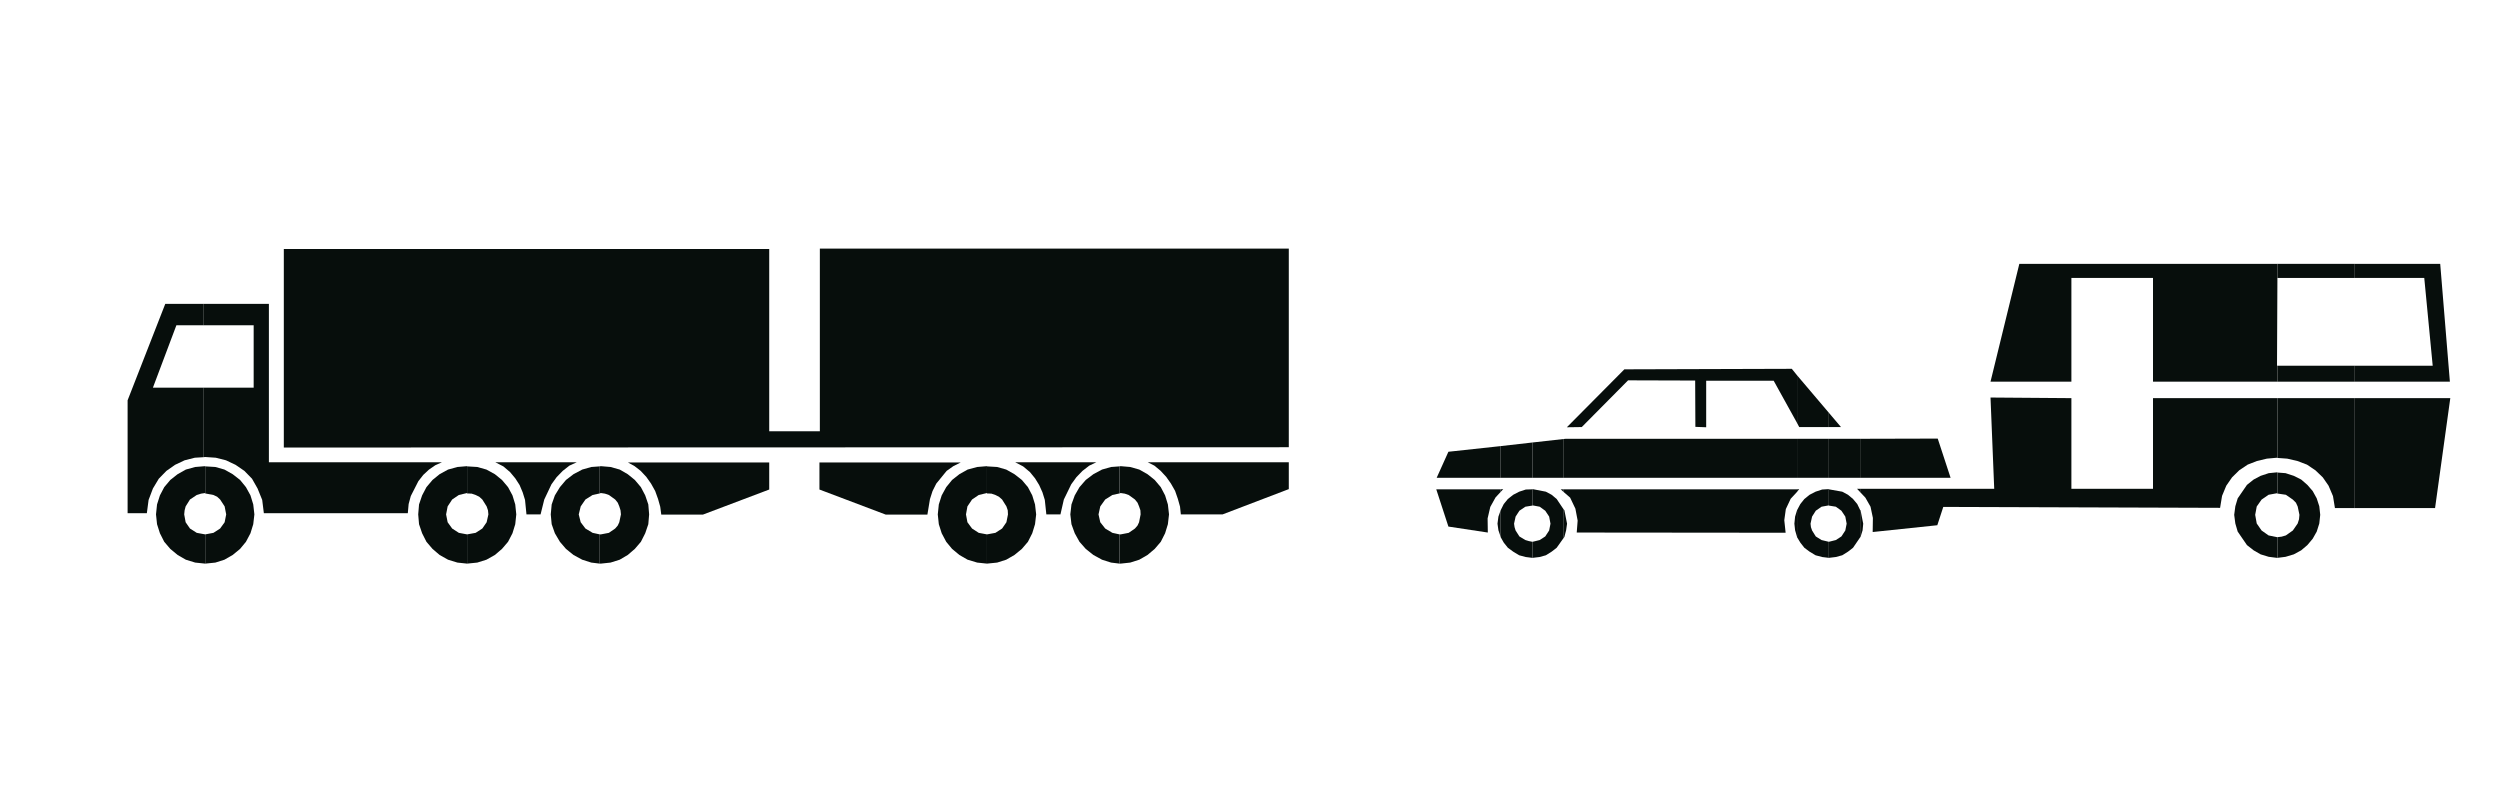 <?xml version="1.0" encoding="utf-8"?>
<!-- Generator: Adobe Illustrator 19.2.0, SVG Export Plug-In . SVG Version: 6.00 Build 0)  -->
<svg version="1.1" xmlns="http://www.w3.org/2000/svg" xmlns:xlink="http://www.w3.org/1999/xlink" x="0px" y="0px"
	 viewBox="0 0 2429.4 783" style="enable-background:new 0 0 2429.4 783;" xml:space="preserve">
<style type="text/css">
	.st0{display:none;}
	.st1{display:inline;}
	.st2{fill:#1A171B;stroke:#1A171B;stroke-width:2.503;stroke-miterlimit:2.613;}
	.st3{fill:#1A171B;}
	.st4{display:inline;fill:#070E0C;}
	.st5{display:inline;fill:none;stroke:#070E0C;stroke-width:1.399;stroke-linejoin:bevel;stroke-miterlimit:2.613;}
	.st6{display:inline;fill-rule:evenodd;clip-rule:evenodd;fill:#070E0C;}
	.st7{fill:none;stroke:#070E0C;stroke-width:1.637313e-003;stroke-linejoin:bevel;stroke-miterlimit:2.613;}
	
		.st8{display:inline;fill-rule:evenodd;clip-rule:evenodd;fill:#070E0C;stroke:#070E0C;stroke-width:1.613572e-003;stroke-linejoin:bevel;stroke-miterlimit:2.613;}
	.st9{display:inline;fill:none;stroke:#070E0C;stroke-width:1.613572e-003;stroke-linejoin:bevel;stroke-miterlimit:2.613;}
	
		.st10{display:inline;fill-rule:evenodd;clip-rule:evenodd;fill:#070E0C;stroke:#070E0C;stroke-width:1.900191e-003;stroke-linejoin:bevel;stroke-miterlimit:2.613;}
	.st11{display:inline;fill:none;stroke:#070E0C;stroke-width:1.746789e-003;stroke-linejoin:bevel;stroke-miterlimit:2.613;}
	.st12{fill-rule:evenodd;clip-rule:evenodd;fill:#070E0C;}
	.st13{fill:none;stroke:#070E0C;stroke-width:9.828561e-004;stroke-linejoin:bevel;stroke-miterlimit:2.613;}
	
		.st14{fill-rule:evenodd;clip-rule:evenodd;fill:#070E0C;stroke:#070E0C;stroke-width:9.828561e-004;stroke-linejoin:bevel;stroke-miterlimit:2.613;}
	.st15{fill:none;stroke:#070E0C;stroke-width:9.986224e-004;stroke-linejoin:bevel;stroke-miterlimit:2.613;}
</style>
<g id="Livello_1" class="st0">
	<g class="st1">
		<path class="st2" d="M1385.5,411.6c-57.1,0-103.6,46.5-103.6,103.6s46.6,103.6,103.6,103.6c57.1,0,103.6-46.6,103.6-103.6
			C1489.1,458.1,1442.6,411.6,1385.5,411.6z M1385.5,585.2c-38.5,0-70-31.4-70-70c0-38.5,31.4-70,70-70c38.5,0,70,31.4,70,70
			S1424,585.2,1385.5,585.2z"/>
		<path class="st3" d="M1761.9,411.6c-57.1,0-103.6,46.5-103.6,103.6s46.5,103.6,103.6,103.6s103.6-46.6,103.6-103.6
			C1865.6,458.1,1819,411.6,1761.9,411.6z M1761.9,585.2c-38.5,0-70-31.4-70-70c0-38.5,31.4-70,70-70s70,31.4,70,70
			S1800.5,585.2,1761.9,585.2z"/>
		<path class="st2" d="M1583.9,578.4l-61.5-115.9c-8.2-15.6-8.5-27.2,9.2-39.1l75.4-34l-60.5-45.4l-33,25.8
			c-3.4,4.1-11.9,7.1-21.7,7.8l-87,0.3c-26.5,0.7-25.1-40.1,0-40.4l76.8-0.3l97.5-78.1c8.2,0,19,2.4,24.1,7.8l70.3,107.7
			c10.9,12.6,11.5,31.9-3.1,38.4L1570,455.4l54,101.2C1636.6,583.5,1597.2,604.6,1583.9,578.4L1583.9,578.4L1583.9,578.4z"/>
		<path class="st2" d="M1495.2,305.6l-3.1-21.4l42.5-35l-5.8-32.3l-37.4,6.5c-10.5,3.7-8.8-4.8-8.5-12.6c2.7-31.3,32.6-51,58.8-45.9
			c26.2,5.1,38.1,29.9,40.4,43.2c2.4,13.2,3.1,27.5-5.4,31.9L1495.2,305.6L1495.2,305.6z"/>
	</g>
	<g>
		<polygon class="st4" points="2026.9,436.4 1867.6,436.4 1867.6,442.2 1876.9,451.9 1885.9,467.9 1890.2,487.7 1889.8,512.6 
			2003.7,500.5 		"/>
		<polygon class="st4" points="1867.6,473.7 1867.6,521.9 1868.4,521.1 1871.9,509.5 1873.1,497.8 1868.4,474.1 		"/>
		<polygon class="st4" points="1867.6,348.1 1867.6,416.9 2027,416.9 2004.5,347.7 		"/>
		<polygon class="st4" points="1867.6,416.9 1867.6,348.1 1812.4,348.1 1812.4,416.9 		"/>
		<polygon class="st4" points="1867.6,442.2 1867.6,436.4 1862.2,436.4 		"/>
		<polygon class="st4" points="1867.6,521.9 1867.6,473.7 1862.6,463.2 1855.2,454.3 1846.2,446.9 1836.1,441.4 1812.4,437.2 
			1812.4,465.9 1824.8,467.9 1834.6,474.9 1841.6,485.4 1843.9,497.8 1841.6,509.9 1834.6,520.3 1824.8,526.6 1812.4,529.7 
			1812.4,558.1 1824.5,556.5 1836.1,553.4 1846.2,547.2 1855.2,540.2 		"/>
		<polygon class="st4" points="1812.4,302.3 1812.4,327.5 1833.8,327.5 		"/>
		<polygon class="st4" points="1812.4,327.5 1812.4,302.3 1756.4,236.2 1756.4,320.1 1760.3,327.5 		"/>
		<polygon class="st4" points="1812.4,416.9 1812.4,348.1 1756.4,348.1 1756.4,416.9 		"/>
		<polygon class="st4" points="1812.4,465.9 1812.4,437.2 1812.4,436.8 1800.7,437.5 1789.1,441.4 1778.6,446.9 1769.3,454.3 
			1762.3,463.2 1756.4,474.1 1756.4,521.5 1762.3,531.2 1769.3,540.2 1778.6,547.2 1789.1,553.4 1800.7,556.5 1812.4,558.1 
			1812.4,529.7 1799.6,526.6 1789.5,520.3 1782.9,509.9 1780.9,504 1780.1,497.8 1782.9,485.4 1789.5,474.9 1799.6,467.9 
			1812.4,465.5 		"/>
		<polygon class="st4" points="1756.4,437.2 1756.4,441.8 1760.3,436.8 		"/>
		<polygon class="st4" points="1756.4,320.1 1756.4,236.2 1747.1,224.9 1452,225.7 1350.6,327.9 1377,327.5 1458.6,245.1 
			1576.8,245.5 1577.2,327.1 1596.3,327.9 1596.3,245.9 1715.2,245.9 		"/>
		<polygon class="st4" points="1756.4,416.9 1756.4,348.1 1348.6,348.1 1345.1,348.5 1345.1,416.9 		"/>
		<polygon class="st4" points="1756.4,441.8 1756.4,437.2 1345.1,437.2 1345.1,442.2 1356.4,451.9 1365.7,471.4 1369.6,492.4 
			1368.1,513.4 1736.2,513.7 1733.9,491.6 1736.6,472.1 1745.2,453.9 		"/>
		<polygon class="st4" points="1756.4,521.5 1756.4,474.1 1752.9,485.4 1751.8,497.8 1752.9,509.5 1756.4,521.1 		"/>
		<polygon class="st4" points="1345.1,472.9 1345.1,522.7 1346.3,521.1 1349.4,509.5 1351,497.8 1346.3,474.1 		"/>
		<polygon class="st4" points="1345.1,416.9 1345.1,348.5 1289.9,354.7 1289.9,416.9 		"/>
		<polygon class="st4" points="1345.1,442.2 1345.1,437.2 1339.7,437.2 		"/>
		<polygon class="st4" points="1345.1,522.7 1345.1,472.9 1332.7,454.3 1323.7,446.9 1313.6,441.4 1290.3,436.8 1289.9,437.2 
			1289.9,465.9 1290.3,465.5 1302.7,467.9 1312.5,474.9 1319.5,485.4 1321.8,497.8 1319.5,509.9 1312.5,520.3 1302.7,526.6 
			1290.3,529.7 1289.9,529.7 1289.9,558.1 1290.3,558.1 1302.4,556.5 1313.6,553.4 1323.7,547.2 1332.7,540.2 		"/>
		<polygon class="st4" points="1289.9,416.9 1289.9,354.7 1233.9,361 1233.9,416.9 		"/>
		<polygon class="st4" points="1289.9,465.9 1289.9,437.2 1278.3,437.5 1266.6,441.4 1256.1,446.9 1246.8,454.3 1239.4,463.2 
			1233.9,474.1 1233.9,521.5 1239.4,531.2 1246.8,540.2 1256.1,547.2 1266.6,553.4 1278.3,556.5 1289.9,558.1 1289.9,529.7 
			1283.7,528.5 1277.5,526.6 1267,520.3 1260.4,509.9 1258.4,504 1257.6,497.8 1260.4,485.4 1267,474.9 1277.5,467.9 		"/>
		<polygon class="st4" points="1233.9,437.2 1233.9,441.8 1238.6,436.8 		"/>
		<polygon class="st4" points="1233.9,416.9 1233.9,361 1141.8,371.1 1121.2,416.9 		"/>
		<polygon class="st4" points="1233.9,441.8 1233.9,437.2 1120.4,437.2 1141.8,502.9 1211.4,513.4 1211,488.5 1215.7,468.3 
			1225,451.5 		"/>
		<polygon class="st4" points="1233.9,521.5 1233.9,474.1 1230.1,485.4 1228.5,497.8 1230.1,509.5 1233.9,521.1 		"/>
		<path class="st5" d="M1290.3,436.8l-12,0.8l-11.7,3.9l-10.5,5.4l-9.3,7.4l-7.4,8.9l-5.4,10.9l-3.9,11.3l-1.6,12.4l1.6,11.7
			l3.9,11.7l5.4,10.1l7.4,8.9l9.3,7l10.5,6.2l11.7,3.1l12,1.6l12.1-1.6l11.3-3.1l10.1-6.2l8.9-7l13.6-19.1l3.1-11.7l1.6-11.7
			l-4.7-23.7l-13.6-19.8l-8.9-7.4l-10.1-5.4L1290.3,436.8L1290.3,436.8z M1812.4,436.8l-11.7,0.8l-11.7,3.9l-10.5,5.4l-9.3,7.4
			l-7,8.9l-5.8,10.9l-3.5,11.3l-1.2,12.4l1.2,11.7l3.5,11.7l5.8,10.1l7,8.9l9.3,7l10.5,6.2l11.7,3.1l11.7,1.6l12.1-1.6l11.7-3.1
			l10.1-6.2l8.9-7l13.2-19.1l3.5-11.7l1.2-11.7l-4.7-23.7l-5.8-10.9l-7.4-8.9l-8.9-7.4l-10.1-5.4L1812.4,436.8L1812.4,436.8z
			 M1211.4,513.4l-0.4-24.9l4.7-20.2l9.3-16.7l13.6-14.8l-118.2,0.4l21.4,65.7L1211.4,513.4L1211.4,513.4z M1736.2,513.7l-2.3-22.2
			l2.7-19.4l8.5-18.3l15.2-17.1l-420.6,0.4l16.7,14.8l9.3,19.4l3.9,21l-1.6,21L1736.2,513.7L1736.2,513.7z M2027,416.9l-22.5-69.2
			l-655.8,0.4L1141.9,371l-20.6,45.9H2027L2027,416.9z M1377,327.5l81.6-82.4l118.2,0.4l0.4,81.6l19,0.8v-82h119l45.1,81.6h73.5
			l-86.7-102.6l-295.1,0.8l-101.4,102.2L1377,327.5L1377,327.5z M1812.4,465.5l-12.8,2.3l-10.1,7l-6.6,10.5l-2.7,12.4l0.8,6.2
			l1.9,5.8l6.6,10.5l10.1,6.2l12.8,3.1l12.4-3.1l9.7-6.2l7-10.5l2.3-12.1l-2.3-12.4l-7-10.5l-9.7-7L1812.4,465.5L1812.4,465.5z
			 M1290.3,465.5l-12.8,2.3l-10.5,7l-6.6,10.5l-2.7,12.4l0.8,6.2l1.9,5.8l6.6,10.5l10.5,6.2l6.2,1.9l6.6,1.2l12.4-3.1l9.7-6.2
			l7-10.5l2.3-12.1l-2.3-12.4l-7-10.5l-9.7-7L1290.3,465.5L1290.3,465.5z"/>
	</g>
</g>
<g id="Livello_2">
	<g class="st0">
		<polygon class="st6" points="1743.6,559.3 1743.6,661.1 1748.2,662.2 1777.7,665.3 1807.2,662.2 1834.9,653.4 1859.8,640.1 
			1881.9,621.8 1899.9,600 1913.5,575.1 1922,547.7 1924.8,518.2 1922,488.7 1913.5,461 1899.9,436.1 1881.9,414 1859.8,396.1 
			1834.9,382.4 1807.2,373.9 1777.7,371.1 1762.9,371.8 1748.2,373.9 1743.6,375.4 1743.6,477.2 1747.8,473.7 1757,468.7 
			1767.1,465.6 1777.7,464.5 1788.6,465.6 1798.7,468.7 1808.2,473.7 1815.6,480.3 1822.3,487.7 1827.2,497.2 1830.3,507.4 
			1831.4,518.2 1827.2,539 1822.3,548.1 1815.6,556.1 1798.7,567.4 1777.7,571.6 1767.1,570.5 1757,567.4 1747.8,562.5 
			1743.6,559.3 		"/>
		<polygon class="st6" points="1743.6,199.1 1743.6,352.9 1748.2,351.8 1755.6,348.3 1760.5,341.6 1762.9,330.8 1762.6,221.6 
			1760.8,213.9 1757.7,207.5 1752.4,203 1746.1,199.8 1743.6,199.1 		"/>
		<polygon class="st6" points="1743.6,128.5 1743.6,174.9 1750.3,164.7 1752.7,151.7 1750.3,138 1743.6,128.5 		"/>
		<polygon class="st6" points="1743.6,174.9 1743.6,128.5 1743.3,127.5 1738,122.9 1732.4,120.1 1719,117.7 1712.4,118 
			1706.1,120.1 1696.9,126.8 1696.9,176.6 1706.1,182.3 1719,185.1 1732.4,182.3 1743.3,175.2 1743.6,174.9 		"/>
		<polygon class="st6" points="1743.6,352.9 1743.6,199.1 1739.4,198.1 1732.4,198.1 1725.4,199.8 1718.3,203 1696.9,215.6 
			1696.9,306.5 1702.9,320.2 1696.9,322 1696.9,364.5 1737.7,354.3 1743.6,352.9 		"/>
		<polygon class="st6" points="1743.6,477.2 1743.6,375.4 1734.5,377.5 1720.8,382.4 1696.9,395.7 1696.9,640.8 1720.8,653.4 
			1743.6,661.1 1743.6,559.3 1739.8,556.1 1733.4,548.1 1728.5,539 1725.4,528.8 1724.3,518.2 1725.4,507.4 1728.5,497.2 
			1733.4,487.7 1739.8,480.3 1743.6,477.2 		"/>
		<polygon class="st6" points="1696.9,176.6 1696.9,126.8 1695.5,127.5 1688.2,138 1686.4,144.3 1685.3,151.7 1688.2,164.7 
			1695.5,175.2 1696.9,176.6 		"/>
		<polygon class="st6" points="1696.9,306.5 1696.9,215.6 1593.7,276 1589.5,280.6 1587.4,286.9 1589.9,299.9 1599.7,308.3 
			1606,309.7 1612.7,307.6 1681.1,270 1696.9,306.5 		"/>
		<polygon class="st6" points="1696.9,364.5 1696.9,322 1621.8,342 1615.1,346.6 1610.9,351.5 1605.3,364.1 1583.2,460.3 
			1583.2,501 1585.6,503.1 1592.3,506 1599.7,506 1606.7,503.8 1612.3,498.2 1615.5,490.5 1642.9,377.5 1696.9,364.5 		"/>
		<polygon class="st6" points="1696.9,640.8 1696.9,395.7 1695.5,396.1 1673.8,414 1664.3,424.5 1655.9,436.1 1648.5,448.4 
			1642.2,461 1636.9,474.4 1633.4,488.7 1631.3,503.1 1630.2,518.2 1633.4,547.7 1642.2,575.1 1648.5,588.1 1655.9,600 
			1664.3,611.3 1673.8,621.8 1695.5,640.1 1696.9,640.8 		"/>
		<polygon class="st6" points="1583.2,318.5 1583.2,335.3 1587,331.5 1588.4,326.9 1587,322 1583.2,318.5 		"/>
		<polygon class="st6" points="1583.2,335.3 1583.2,318.5 1533.7,269.3 1528.8,266.5 1523.1,269.3 1520.3,272.5 1517.9,277.7 
			1520.3,282.7 1540,303 1511.2,331.5 1505.6,310.7 1382,310.7 1382,468.7 1551.9,468.7 1516.8,350.8 1553.3,316 1573,335.3 
			1577.9,337.1 1583.2,335.3 		"/>
		<polygon class="st6" points="1583.2,501 1583.2,460.3 1577.9,482.4 1577.6,490.9 1580,497.9 1583.2,501 		"/>
		<polygon class="st6" points="1382,524.9 1382,628.1 1384.1,625.7 1392.2,610.6 1397.8,594.1 1399.6,576.2 1397.8,558.3 
			1392.2,541.8 1384.1,527 1382,524.9 		"/>
		<polygon class="st6" points="1382,486.6 1382,499.6 1383.4,500.3 1398.2,518.2 1566,517.9 1556.8,486.6 1382,486.6 		"/>
		<polygon class="st6" points="1382,468.7 1382,310.7 1311.1,310.7 1311.1,468.7 1382,468.7 		"/>
		<polygon class="st6" points="1382,499.6 1382,486.6 1364.5,486.6 1374.6,493 1382,499.6 		"/>
		<polygon class="st6" points="1382,628.1 1382,524.9 1373.2,514 1360.2,503.1 1345.5,495.1 1329,489.8 1311.1,488.7 1311.1,538.2 
			1326.2,541.1 1332.9,544.2 1338.5,549.5 1346.9,561.4 1349.7,576.2 1346.9,590.9 1338.5,603.5 1326.2,612 1311.1,615.1 
			1311.1,664.6 1329,663.2 1345.5,657.6 1360.2,649.2 1373.2,638.7 1382,628.1 		"/>
		<polygon class="st6" points="1311.1,468.7 1311.1,310.7 1223.3,310.7 1270,468.7 1311.1,468.7 		"/>
		<polygon class="st6" points="1311.1,538.2 1311.1,488.7 1311.1,488.4 1293.2,489.8 1276.7,495.1 1261.6,503.1 1248.6,514 
			1238.1,527 1229.6,541.8 1224,558.3 1222.6,576.2 1224,594.1 1229.6,610.6 1238.1,625.7 1248.6,638.7 1261.6,649.2 1276.7,657.6 
			1293.2,663.2 1311.1,664.6 1311.1,615.1 1296.4,612 1283.7,603.5 1278.8,597.9 1275.6,590.9 1272.1,576.2 1273.2,568.4 
			1275.6,561.4 1278.8,554.7 1283.7,549.5 1289.3,544.2 1296.4,541.1 1303.4,539 1311.1,537.9 1311.1,538.2 		"/>
		<g class="st1">
			<path class="st7" d="M1398.2,518.2l-14.8-17.9l-8.8-7.4l-10.2-6.3h192.4l9.1,31.2L1398.2,518.2L1398.2,518.2z M1605.3,364.1
				l5.6-12.6l4.2-4.9l6.7-4.6l81.1-21.8l-21.8-50.2l-68.5,37.6l-6.7,2.1l-6.3-1.4l-9.8-8.4l-2.5-13l2.1-6.3l4.2-4.6l124.6-73l7-3.2
				l7-1.8h7l6.7,1.8l6.3,3.2l5.3,4.6l3.2,6.3l1.7,7.7l0.4,109.2l-2.5,10.9l-4.9,6.7l-7.4,3.5l-10.5,2.5l-94.8,23.2l-27.4,113
				l-3.2,7.7l-5.6,5.6l-7,2.1h-7.4l-6.7-2.8l-5.6-5.3l-2.5-7l0.4-8.4L1605.3,364.1L1605.3,364.1z M1511.2,331.5L1540,303l-19.7-20.4
				l-2.5-4.9l2.5-5.3l2.8-3.2l5.6-2.8l4.9,2.8L1587,322l1.4,4.9l-1.4,4.6l-3.9,3.9l-5.3,1.8l-4.9-1.8l-19.7-19.3l-36.5,34.8
				l35.1,118H1270l-46.7-158h282.3L1511.2,331.5L1511.2,331.5z M1777.7,371.1l29.5,2.8l27.7,8.4l24.9,13.7l22.1,17.9l17.9,22.1
				l13.7,24.9l8.4,27.7l2.8,29.5l-2.8,29.5l-8.4,27.4l-13.7,24.9l-17.9,21.8l-22.1,18.3l-24.9,13.3l-27.7,8.8l-29.5,3.2l-29.5-3.2
				l-27.4-8.8l-25.3-13.3l-21.8-18.3l-9.5-10.5l-8.4-11.2l-7.4-11.9l-6.3-13l-8.8-27.4l-3.2-29.5l1.1-15.1l2.1-14.4l3.5-14.4
				l5.3-13.3l6.3-12.6l7.4-12.3l8.4-11.6l9.5-10.5l21.8-17.9l25.3-13.7l13.7-4.9l13.7-3.5l14.7-2.1L1777.7,371.1L1777.7,371.1z
				 M1777.7,464.5l10.9,1.1l10.2,3.2l9.5,4.9l7.4,6.7l6.7,7.4l4.9,9.5l3.2,10.2l1.1,10.9l-4.2,20.7l-4.9,9.1l-6.7,8.1l-16.9,11.2
				l-21.1,4.2l-10.5-1.1l-10.2-3.2l-9.1-4.9l-8.1-6.3l-6.3-8.1l-4.9-9.1l-3.2-10.2l-1.1-10.5l1.1-10.9l3.2-10.2l4.9-9.5l6.3-7.4
				l8.1-6.7l9.1-4.9l10.2-3.2L1777.7,464.5L1777.7,464.5z M1311.1,488.4l17.9,1.4l16.5,5.3l14.7,8.1l13,10.9l10.9,13l8.1,14.7
				l5.6,16.5l1.8,17.9l-1.8,17.9l-5.6,16.5l-8.1,15.1l-10.9,13l-13,10.5l-14.7,8.4l-16.5,5.6l-17.9,1.4l-17.9-1.4l-16.5-5.6
				l-15.1-8.4l-13-10.5l-10.5-13l-8.4-15.1l-5.6-16.5l-1.4-17.9l1.4-17.9l5.6-16.5l8.4-14.7l10.5-13l13-10.9l15.1-8.1l16.5-5.3
				L1311.1,488.4L1311.1,488.4z M1311.1,537.9l15.1,3.2l6.7,3.2l5.6,5.3l8.4,11.9l2.8,14.7l-2.8,14.7l-8.4,12.6l-12.3,8.4l-15.1,3.2
				l-14.7-3.2l-12.6-8.4l-4.9-5.6l-3.2-7l-3.5-14.7l1.1-7.7l2.5-7l3.2-6.7l4.9-5.3l5.6-5.3l7-3.2l7-2.1L1311.1,537.9L1311.1,537.9z
				 M1719,117.7l13.3,2.5l5.6,2.8l5.3,4.6l7,10.5l2.5,13.7l-2.5,13l-7,10.5l-10.9,7l-13.3,2.8l-13-2.8l-10.5-7l-7.4-10.5l-2.8-13
				l1.1-7.4l1.8-6.3l7.4-10.5l10.5-7.4l6.3-2.1L1719,117.7L1719,117.7z"/>
		</g>
	</g>
	<g class="st0">
		<polygon class="st8" points="1195,377.5 1165.6,385.4 1136.5,386.8 947,386.8 1161.1,167.5 1212,217.1 1232.1,239.2 1244.2,260 
			1249.1,280.8 1247,301.9 1224.5,279.1 1209.2,273.9 1194.3,275.3 1187.4,277.3 1180.5,281.1 1169.4,290.5 1161.4,303 
			1157.3,318.2 1158.3,333.5 1165.6,348.7 1195,377.5 		"/>
		<polygon class="st6" points="1594.5,408 1404.3,407.6 1469.4,364 1594.5,364 1594.5,408 		"/>
		<polygon class="st6" points="1763.9,407.6 1631.6,408 1621.2,405.9 1613.2,400.7 1609.1,393.8 1607.3,385.8 1609.1,377.5 
			1613.2,370.5 1621.2,365.3 1631.6,364 1704,364 1698.4,312 1701.9,296.7 1710.6,286.3 1723,280.1 1737.2,278.7 1751.5,280.8 
			1763.2,287.4 1768.4,291.9 1772.2,297.8 1774.7,304 1775.4,312 1763.9,407.6 		"/>
		<polygon class="st6" points="1783.3,364 1867.9,364 1927.5,407.6 1776.7,408 1783.3,364 		"/>
		<path class="st9" d="M1594.5,408l-190.2-0.3l65.1-43.7h125.1V408L1594.5,408z M1763.9,407.6l-132.4,0.3l-10.4-2.1l-8-5.2l-4.2-6.9
			l-1.7-8l1.7-8.3l4.2-6.9l8-5.2l10.4-1.4h72.4l-5.5-52l3.5-15.2l8.7-10.4l12.5-6.2l14.2-1.4l14.2,2.1l11.8,6.6l5.2,4.5l3.8,5.9
			l2.4,6.2l0.7,8L1763.9,407.6L1763.9,407.6z M1783.3,364h84.5l59.6,43.7l-150.7,0.3L1783.3,364L1783.3,364z"/>
		<polygon class="st8" points="1221.7,300.9 1427.9,506.7 1434.1,515.7 1436.2,526.1 1434.1,536.5 1427.9,545.5 1419.2,551.4 
			1408.8,553.5 1398.4,551.4 1389,545.5 1183.2,339.7 1177.7,330.7 1175.6,320.3 1177.7,309.9 1183.2,300.9 1192.6,294.7 
			1202.6,292.6 1213,294.7 1221.7,300.9 		"/>
		<polygon class="st8" points="1928.5,502.2 1937.2,503.9 1944.1,508.8 1949.3,516.1 1951,524.7 1949.3,533.4 1944.1,541 
			1937.2,545.8 1928.5,547.6 1919.8,545.8 1912.2,541 1907.4,533.4 1905.6,524.7 1907.4,516.1 1912.2,508.8 1919.8,503.9 
			1928.5,502.2 		"/>
		<polygon class="st6" points="1928.2,580.8 1928.2,615.5 1928.5,615.5 1946.9,613.8 1963.5,608.2 1978.7,599.6 1991.9,588.8 
			2003,575 2011.3,559.7 2016.5,542.7 2018.2,524.7 2016.5,506.4 2011.3,489.7 2003,474.8 1991.9,461.7 1978.7,450.2 1963.5,441.9 
			1946.9,436.7 1928.5,435 1928.2,435 1928.2,470.3 1928.5,470 1939.6,471 1950,474.1 1959.7,479.3 1967.7,485.9 1974.2,493.9 
			1979.4,503.2 1982.5,513.6 1983.6,524.7 1982.5,535.8 1979.4,546.2 1974.2,555.9 1967.7,564.6 1959.7,571.1 1950,576.3 
			1939.6,579.5 1928.5,580.8 1928.2,580.8 		"/>
		<polygon class="st6" points="1928.2,470.3 1928.2,435 1405.3,435 1396,435 1386.6,436 1417.5,468.2 1426.1,471 1434.1,475.5 
			1441.7,481.4 1447.9,489 1457.3,505.7 1459.7,514.7 1460.8,524.7 1459.4,535.8 1456.6,546.2 1444.5,564.6 1436.2,571.1 
			1426.5,576.3 1405.3,580.8 1386.6,577.4 1370.3,568 1358.6,553.8 1350.9,536.5 1317.3,503.2 1315.3,524.4 1317,542.7 
			1322.2,559.7 1330.5,575 1341.2,588.5 1354.7,599.6 1370,607.9 1387,613.4 1405.3,614.8 1928.2,615.5 1928.2,580.8 1906.7,576.3 
			1897.3,571.1 1889,564.6 1882.4,555.9 1877.2,546.2 1872.7,524.7 1874.1,513.6 1877.2,503.2 1882.4,493.9 1889,485.9 
			1897.3,479.3 1906.7,474.1 1917.1,471 1928.2,470.3 		"/>
		<path class="st9" d="M1417.5,468.2l-30.8-32.2l9.4-1h9.4h523.2l18.4,1.7l16.6,5.2l15.2,8.3l13.2,11.4l11.1,13.2l8.3,14.9l5.2,16.6
			l1.7,18.4l-1.7,18l-5.2,17L2003,575l-11.1,13.9l-13.2,10.7l-15.2,8.7l-16.6,5.5l-18.4,1.7l-523.2-0.7l-18.4-1.4l-17-5.5l-15.2-8.3
			l-13.5-11.1l-10.7-13.5l-8.3-15.2l-5.2-17l-1.7-18.4l2.1-21.1l33.6,33.3l7.6,17.3l11.8,14.2l16.3,9.4l18.7,3.5l21.1-4.5l9.7-5.2
			l8.3-6.6l12.1-18.4l2.8-10.4l1.4-11.1l-1-10l-2.4-9l-9.4-16.6l-6.2-7.6l-7.6-5.9l-8-4.5L1417.5,468.2L1417.5,468.2z M1928.5,470
			l11.1,1l10.4,3.1l9.7,5.2l8,6.6l6.6,8l5.2,9.3l3.1,10.4l1,11.1l-1,11.1l-3.1,10.4l-5.2,9.7l-6.6,8.7l-8,6.6l-9.7,5.2l-10.4,3.1
			l-11.1,1.4l-21.8-4.5l-9.4-5.2l-8.3-6.6l-6.6-8.7l-5.2-9.7l-4.5-21.5l1.4-11.1l3.1-10.4l5.2-9.3l6.6-8l8.3-6.6l9.4-5.2l10.4-3.1
			L1928.5,470L1928.5,470z"/>
		<polygon class="st8" points="1735.9,209.4 1742.1,210.1 1748,212.2 1752.8,214.6 1757,218.4 1760.8,222.6 1763.2,227.8 
			1765.3,233.3 1766,239.6 1763.2,250.7 1760.8,255.9 1757,260.4 1748,266.6 1735.9,269 1724.4,266.6 1715.1,260.4 1708.8,250.7 
			1706.4,239.6 1708.8,227.8 1715.1,218.4 1724.4,212.2 1735.9,209.4 		"/>
	</g>
	<g class="st0">
		<polygon class="st10" points="1596.9,510.5 1602.6,497.8 1605.1,484 1603,470.9 1598.1,459.1 1794.9,459.1 1805.1,461.2 
			1812.5,466.9 1816.5,475.4 1817.7,484.4 1816.5,494.2 1812.5,502.7 1805.1,508 1794.9,510.5 1596.9,510.5 		"/>
		<polygon class="st10" points="1504.8,441.6 1445.3,344.2 1470.2,292.1 1531.7,396 1644.6,396.4 1644.2,320.2 1645.8,314.1 
			1649.1,309.2 1654,306.8 1660.9,305.5 1857.3,305.1 1856.9,344.6 1817.3,344.6 1783.1,347.1 1754.6,352 1730.1,360.5 
			1719.6,365.8 1709.8,373.2 1691.9,390.3 1675.6,412.7 1659.3,441.6 1585.5,441.6 1578.6,435.1 1570.4,431.4 1561.1,429 
			1551.3,427.8 1532.9,431.4 1524.8,435.1 1518.7,441.6 1504.8,441.6 		"/>
		<polygon class="st10" points="1379.3,315.7 1370,257 1429.5,256.2 1400.1,315.7 1379.3,315.7 		"/>
		<polygon class="st10" points="1718.7,441.2 1688.2,441.2 1705.3,412.3 1716.7,400.1 1729.7,389.9 1744.4,381.3 1760.3,375.2 
			1777.4,371.1 1794.9,369.5 1818.2,371.5 1839.8,378.5 1859.3,389.1 1876,403.3 1890.3,420.4 1900.9,440 1907.8,461.6 
			1910.2,485.2 1907.8,508 1900.9,529.6 1890.3,549.2 1876,566.3 1859.3,579.7 1839.8,590.7 1818.2,597.7 1794.9,600.1 
			1760.3,594.4 1744,588.3 1729.3,579.7 1704.9,556.9 1687.4,528 1717.1,528 1731.4,546.3 1749.3,561 1770.9,570 1794.9,573.6 
			1812.9,571.6 1829.2,566.3 1844.2,558.5 1856.9,547.6 1868.3,534.5 1876,519.4 1880.9,502.7 1882.9,485.2 1880.9,466.9 1876,451 
			1868.3,435.5 1856.9,422.5 1844.2,411.1 1829.2,403.3 1812.9,398.4 1794.9,396.4 1771.3,400.1 1760.7,403.7 1750.5,409.4 
			1732.2,422.9 1718.7,441.2 		"/>
		<polygon class="st10" points="1411.1,420 1422.9,393.9 1441.3,411.9 1455.5,433.9 1464.9,458.3 1467.4,471.4 1467.8,485.2 
			1465.3,508 1458.4,529.6 1447.8,549.2 1433.5,566.3 1416.8,579.7 1397.3,590.7 1375.7,597.7 1352.5,600.1 1329.2,597.7 
			1307.2,590.7 1287.7,579.7 1270.6,566.3 1257.1,549.2 1246.1,529.6 1239.6,508 1237.2,485.2 1239.6,461.6 1246.1,440 
			1257.1,420.4 1270.6,403.3 1287.7,389.1 1307.2,378.5 1329.2,371.5 1352.5,369.5 1374.5,371.9 1362.6,397.6 1352.5,396.4 
			1334.9,398.4 1318.2,403.3 1303.1,411.1 1289.7,422.5 1279.1,435.5 1270.6,451 1265.7,466.9 1264,485.2 1265.7,502.7 
			1270.6,519.4 1279.1,534.5 1289.7,547.6 1303.1,558.5 1318.2,566.3 1334.9,571.6 1352.5,573.6 1370,571.6 1386.7,566.3 
			1401.3,558.5 1414.4,547.6 1425.8,534.5 1433.5,519.4 1438.4,502.7 1440.5,485.2 1438.4,466.1 1432.7,448.9 1423.3,433.1 
			1411.1,420 		"/>
		<polygon class="st10" points="1350.4,463.6 1466.1,211.4 1473.1,200.4 1481.6,192.7 1492.2,186.2 1504,182.9 1557.8,182.9 
			1557.8,203.3 1504.8,203.3 1497.5,205.7 1491.8,209.8 1484.1,222 1369.2,472.2 1372,477.9 1372.8,483.6 1371.6,491.3 
			1367.1,498.2 1360.6,502.7 1352.5,503.9 1343.9,502.7 1337.8,498.2 1333.3,491.3 1331.3,483.6 1332.9,475.8 1336.6,469.7 
			1343.1,464.8 1350.4,463.6 		"/>
		<polygon class="st10" points="1550.9,444.9 1558.6,445.3 1566,447.7 1578.2,456.3 1586.7,468.5 1589.2,475.8 1589.6,483.6 
			1586.7,498.7 1578.2,510.9 1566,519.4 1550.9,522.3 1535.8,519.4 1523.6,510.9 1514.6,498.7 1511.8,483.6 1514.6,468.5 
			1523.6,456.3 1535.8,447.7 1550.9,444.9 		"/>
		<polygon class="st10" points="1659.3,294.9 1779,294.9 1785.6,293.3 1790.5,290.5 1793.7,285.6 1794.9,279.9 1794.9,258.3 
			1793.7,251.7 1790.5,246.9 1785.6,243.6 1779,242.4 1659.3,242.4 1653.6,243.6 1648.7,246.9 1645.8,251.7 1644.2,258.3 
			1644.2,279.9 1648.7,290.5 1659.3,294.9 		"/>
	</g>
	<g class="st0">
		<polygon class="st6" points="1827.3,476 1827.3,561 1828,559.5 1835.1,547.1 1839.6,532.9 1841.1,518.3 1839.6,503.3 
			1835.1,489.4 1828,476.7 1827.3,476 		"/>
		<polygon class="st6" points="1827.3,443 1827.3,452 1829.1,453.5 1843,471.1 1852.4,492.1 1855,514.9 1953.1,476.7 1953.1,443 
			1827.3,443 		"/>
		<polygon class="st6" points="1827.3,348.2 1827.3,424.6 1953.5,424.6 1953.1,348.2 1827.3,348.2 		"/>
		<polygon class="st6" points="1827.3,424.6 1827.3,348.2 1767.7,348.2 1767.7,424.6 1827.3,424.6 		"/>
		<polygon class="st6" points="1827.3,452 1827.3,443 1812.7,443 1820.9,447.1 1827.3,452 		"/>
		<polygon class="st6" points="1827.3,561 1827.3,476 1819,466.2 1808.2,457.2 1795.8,449.7 1782,445.2 1767.7,444.5 1767.7,483.1 
			1780.8,485.3 1792.4,493.2 1800.3,504.4 1802.9,518.3 1800.3,532.1 1792.4,543.4 1780.8,550.9 1767.7,553.9 1767.7,592.4 
			1782,590.6 1795.8,586.5 1819,570.7 1827.3,561 		"/>
		<polygon class="st6" points="1767.7,424.6 1767.7,348.2 1707,348.2 1707,424.6 1767.7,424.6 		"/>
		<polygon class="st6" points="1767.7,483.1 1767.7,444.5 1767,444.1 1752,445.2 1738.5,449.7 1726.1,457.2 1715.3,466.2 1707,476 
			1707,561 1715.3,570.7 1726.1,579.3 1738.5,586.5 1752,590.6 1767,592.4 1767.7,592.4 1767.7,553.9 1767,553.9 1753.5,550.9 
			1742.3,543.4 1735.1,532.1 1732.5,518.3 1733.3,511.2 1735.1,504.4 1742.3,493.2 1753.5,485.3 1760.2,483.1 1767,482.7 
			1767.7,483.1 		"/>
		<polygon class="st6" points="1707,443 1707,451.6 1712.3,447.5 1720.1,443 1707,443 		"/>
		<polygon class="st6" points="1707,424.6 1707,348.2 1419.4,348.2 1419.4,424.6 1707,424.6 		"/>
		<polygon class="st6" points="1707,451.6 1707,443 1401.4,443 1401.4,190.6 1313,190.6 1313,222.4 1379.7,222.4 1379.7,314.5 
			1313,314.5 1313,427.3 1328.4,428 1344.1,432.5 1358.7,439.6 1372.2,449.4 1384.2,462.5 1393.2,478.2 1398.8,496.6 1401.4,518.3 
			1678.6,518.3 1679.7,505.2 1682.3,493.2 1686.4,481.2 1691.3,471.1 1697.3,461.7 1704.4,453.5 1707,451.6 		"/>
		<polygon class="st6" points="1707,561 1707,476 1706.3,476.7 1699.5,489.4 1695.4,503.3 1693.6,518.3 1695.4,532.9 1699.5,547.1 
			1706.3,559.5 1707,561 		"/>
		<polygon class="st6" points="1313,553.9 1313,592.4 1328,590.6 1341.9,586.5 1365.1,570.7 1374.1,559.5 1380.8,547.1 
			1385.3,532.9 1386.8,518.3 1385.3,503.3 1380.8,489.4 1374.1,476.7 1365.1,466.2 1354.2,457.2 1341.9,449.7 1328,445.2 
			1313,444.5 1313,483.1 1326.5,485.3 1337.7,493.2 1346,504.4 1348.6,518.3 1346,532.1 1337.7,543.4 1326.5,550.9 1313,553.9 		"/>
		<polygon class="st6" points="1313,222.4 1313,190.6 1249.7,190.6 1193.9,332.9 1193.9,518.3 1222.4,518.3 1225.4,496.6 
			1231.4,478.2 1240.4,462.5 1251.6,449.7 1265.1,440 1279.7,432.9 1295.4,428.4 1311.5,426.9 1313,427.3 1313,314.5 1230.6,314.5 
			1265.4,222.4 1313,222.4 		"/>
		<polygon class="st6" points="1313,483.1 1313,444.5 1313,444.1 1298,445.2 1284.2,449.7 1271.8,457.2 1260.6,466.2 1251.6,476.7 
			1244.1,489.4 1240.4,503.3 1238.5,518.3 1240.4,532.9 1244.1,547.1 1251.6,559.5 1260.6,570.7 1284.2,586.5 1298,590.6 
			1313,592.4 1313,553.9 1299.2,550.9 1287.9,543.4 1280.1,532.1 1277.4,518.3 1278.6,511.2 1280.1,504.4 1287.9,493.2 
			1299.2,485.3 1305.9,483.1 1313,482.7 1313,483.1 		"/>
		<path class="st11" d="M1767,482.7l13.9,2.6l11.6,7.9l7.9,11.2l2.6,13.9l-2.6,13.9l-7.9,11.2l-11.6,7.5l-13.9,3l-13.5-3l-11.2-7.5
			l-7.1-11.2l-2.6-13.9l0.8-7.1l1.9-6.7l7.1-11.2l11.2-7.9l6.7-2.3L1767,482.7L1767,482.7z M1313,482.7l13.5,2.6l11.2,7.9l8.2,11.2
			l2.6,13.9l-2.6,13.9l-8.2,11.2l-11.2,7.5l-13.5,3l-13.9-3l-11.2-7.5l-7.9-11.2l-2.6-13.9l1.1-7.1l1.5-6.7l7.9-11.2l11.2-7.9
			l6.7-2.3L1313,482.7L1313,482.7z M1767,444.1l15,1.1l13.9,4.5l12.4,7.5l10.9,9l9,10.5l7.1,12.7l4.5,13.9l1.5,15l-1.5,14.6
			l-4.5,14.2l-7.1,12.4l-9,11.2l-23.2,15.7l-13.9,4.1l-15,1.9l-15-1.9l-13.5-4.1l-12.4-7.1l-10.9-8.6l-9-11.2l-6.7-12.4l-4.1-14.2
			l-1.9-14.6l1.9-15l4.1-13.9l6.7-12.7l9-10.5l10.9-9l12.4-7.5l13.5-4.5L1767,444.1L1767,444.1z M1313,444.1l15,1.1l13.9,4.5
			l12.4,7.5l10.9,9l9,10.5l6.7,12.7l4.5,13.9l1.5,15l-1.5,14.6l-4.5,14.2l-6.7,12.4l-9,11.2l-23.2,15.7l-13.9,4.1l-15,1.9l-15-1.9
			l-13.9-4.1l-23.6-15.7l-9-11.2l-7.5-12.4l-3.7-14.2l-1.9-14.6l1.9-15l3.7-13.9l7.5-12.7l9-10.5l11.2-9l12.4-7.5l13.9-4.5
			L1313,444.1L1313,444.1z M1230.6,314.5l34.8-92.1h114.2v92.1H1230.6L1230.6,314.5z M1419.4,424.6v-76.4h533.7l0.4,76.4H1419.4
			L1419.4,424.6z M1812.7,443h140.5v33.7l-98.1,38.2l-2.6-22.9l-9.4-21l-13.9-17.6l-8.2-6.4L1812.7,443L1812.7,443z M1193.9,518.3
			V332.9l55.8-142.3h151.7V443h318.7l-7.9,4.5l-7.9,6l-7.1,8.2l-6,9.4l-4.9,10.1l-4.1,12l-2.6,12l-1.1,13.1h-277.2l-2.6-21.7
			l-5.6-18.4l-9-15.7l-12-13.1l-13.5-9.7l-14.6-7.1l-15.7-4.5l-16.9-1.1l-16.1,1.5l-15.7,4.5l-14.6,7.1l-13.5,9.7l-11.2,12.7
			l-9,15.7l-6,18.4l-3,21.7H1193.9L1193.9,518.3z"/>
	</g>
	<g>
		<polygon class="st12" points="197.5,376.7 197.5,444.3 199.4,444.1 209.7,444.8 219.6,447.3 228.9,451.7 237.5,457.6 244.9,465.2 
			250.3,474.7 254.8,485.8 256.4,498.7 396.3,498.7 397.1,489.8 399.2,482 406.6,467.5 411.4,461.4 416.9,456.3 423,452.1 
			429.5,449.2 261.3,449.2 261.3,295.3 197.5,295.3 197.5,316.1 246.5,316.1 246.5,376.7 197.5,376.7 		"/>
		<polygon class="st12" points="197.5,316.1 197.5,295.3 160.6,295.3 124,389 124,498.7 142.7,498.7 144.4,485.8 148.6,474.7 
			154.3,465.2 161.7,457.6 170.1,451.7 179.4,447.3 189.3,444.8 197.5,444.3 197.5,376.7 148.6,376.7 171.4,316.1 197.5,316.1 		"/>
		<path class="st13" d="M148.6,376.7l22.7-60.6h75.2v60.6H148.6L148.6,376.7z M124,498.7V389l36.6-93.7h100.6v153.9h168.2l-6.5,2.9
			l-6.1,4.2l-5.5,5l-4.8,6.1l-7.4,14.5l-2.1,7.8l-0.8,8.8H256.4l-1.7-12.9l-4.4-11.2l-5.5-9.5l-7.4-7.6l-8.6-5.9l-9.3-4.4l-9.9-2.5
			l-10.3-0.6l-10.1,0.6l-9.9,2.5l-9.3,4.4l-8.4,5.9l-7.4,7.6l-5.7,9.5l-4.2,11.2l-1.7,12.9H124L124,498.7z"/>
		<polygon class="st14" points="511.6,499.9 510.2,485.8 507.9,478.4 504.9,471.3 500.7,464.8 495.6,458.7 489.1,453.2 481.3,449.2 
			560.5,449.2 553.3,452.5 546.8,457.6 540.9,463.7 535.9,470.6 528.9,485.4 525.3,499.9 511.6,499.9 		"/>
		<polygon class="st14" points="1016.8,499.9 1015.3,485.8 1013,478.4 1009.8,471.3 1005.8,464.8 1000.8,458.7 994.2,453.2 
			986.5,449.2 1065.4,449.2 1058.5,452.5 1051.9,457.6 1046,463.7 1041,470.6 1033.8,485.4 1030.5,499.9 1016.8,499.9 		"/>
		<polygon class="st14" points="642.6,500.1 641.6,492.5 639.5,485 636.7,477.2 632.7,470 628.1,463.5 622.6,457.6 616.7,453 
			610.2,449.4 747.5,449.4 747.5,475.7 683,500.1 642.6,500.1 		"/>
		<polygon class="st14" points="1147.5,499.9 1146.7,492.3 1144.6,484.8 1141.9,477 1137.8,469.8 1133.2,463.3 1127.7,457.4 
			1121.8,452.5 1115.3,449.2 1252.4,449.2 1252.4,475.3 1188,499.9 1147.5,499.9 		"/>
		<polygon class="st14" points="901.2,500.1 903.7,485 906.2,477.2 909.8,470 919.9,457.6 926.4,453 933.6,449.4 796.3,449.4 
			796.3,475.7 860.8,500.1 901.2,500.1 		"/>
		<polygon class="st12" points="199.4,519.3 199.4,547.7 209.3,546.7 218.1,543.9 226.1,539.3 233.3,533.4 239,526.5 243.4,518.2 
			246.1,509.4 247.2,499.9 246.1,490.2 243.4,481.4 239,473.4 233.3,466.4 226.1,460.8 218.1,456.3 209.3,453.8 199.4,453.2 
			199.4,479.5 207.4,481 211,482.7 213.9,485.4 218.3,492.1 219.8,499.9 218.3,507.5 213.9,513.6 207.4,517.8 199.4,519.3 		"/>
		<polygon class="st12" points="199.4,479.5 199.4,453.2 199.4,453 189.7,453.8 180.6,456.3 172.6,460.8 165.5,466.4 159.6,473.4 
			155.4,481.4 152.6,490.2 151.6,499.9 152.6,509.4 155.4,518.2 159.6,526.5 165.5,533.4 172.6,539.3 180.6,543.9 189.7,546.7 
			199.4,547.7 199.4,519.3 191.2,517.8 184.6,513.6 180.4,507.5 179,499.9 179.4,495.9 180.4,492.1 184.6,485.4 191.2,481 
			195.4,479.7 199.4,479.1 199.4,479.5 		"/>
		<path class="st13" d="M199.4,453l9.9,0.8l8.8,2.5l8,4.4l7.2,5.7l5.7,6.9l4.4,8l2.7,8.8l1.1,9.7l-1.1,9.5l-2.7,8.8l-4.4,8.2
			l-5.7,6.9l-7.2,5.9l-8,4.6l-8.8,2.7l-9.9,1.1l-9.7-1.1l-9.1-2.7l-8-4.6l-7.2-5.9l-5.9-6.9l-4.2-8.2l-2.7-8.8l-1.1-9.5l1.1-9.7
			l2.7-8.8l4.2-8l5.9-6.9l7.2-5.7l8-4.4l9.1-2.5L199.4,453L199.4,453z M199.4,479.1l8,1.9l3.6,1.7l2.9,2.7l4.4,6.7l1.5,7.8l-1.5,7.6
			l-4.4,6.1l-6.5,4.2l-8,1.5l-8.2-1.5l-6.5-4.2l-4.2-6.1l-1.5-7.6l0.4-4l1.1-3.8l4.2-6.7l6.5-4.4l4.2-1.3L199.4,479.1L199.4,479.1z"
			/>
		<polygon class="st12" points="453.9,519.3 453.9,547.7 463.8,546.7 472.7,543.9 480.9,539.3 487.8,533.4 493.7,526.5 498,518.2 
			500.7,509.4 501.7,499.9 500.7,490.2 498,481.4 493.7,473.4 487.8,466.4 480.9,460.8 472.7,456.3 463.8,453.8 453.9,453.2 
			453.9,479.5 458.4,479.7 462.2,481 465.7,482.7 468.7,485.4 472.9,492.1 474.2,495.9 474.6,499.9 472.9,507.5 468.7,513.6 
			462.2,517.8 453.9,519.3 		"/>
		<polygon class="st12" points="453.9,479.5 453.9,453.2 453.9,453 444.5,453.8 435.4,456.3 427.2,460.8 420.3,466.4 414.4,473.4 
			410.2,481.4 407.2,490.2 406.4,499.9 407.2,509.4 410.2,518.2 414.4,526.5 420.3,533.4 427.2,539.3 435.4,543.9 444.5,546.7 
			453.9,547.7 453.9,519.3 445.9,517.8 439.4,513.6 435,507.5 433.5,499.9 435,492.1 439.4,485.4 445.9,481 453.9,479.1 
			453.9,479.5 		"/>
		<path class="st13" d="M453.9,453l9.9,0.8l8.8,2.5l8.2,4.4l6.9,5.7l5.9,6.9l4.2,8l2.7,8.8l1.1,9.7l-1.1,9.5l-2.7,8.8l-4.2,8.2
			l-5.9,6.9l-6.9,5.9l-8.2,4.6l-8.8,2.7l-9.9,1.1l-9.5-1.1l-9.1-2.7l-8.2-4.6l-6.9-5.9l-5.9-6.9l-4.2-8.2l-2.9-8.8l-0.8-9.5l0.8-9.7
			l2.9-8.8l4.2-8l5.9-6.9l6.9-5.7l8.2-4.4l9.1-2.5L453.9,453L453.9,453z M453.9,479.1l4.4,0.6l3.8,1.3l3.6,1.7l2.9,2.7l4.2,6.7
			l1.3,3.8l0.4,4l-1.7,7.6l-4.2,6.1l-6.5,4.2l-8.2,1.5l-8-1.5l-6.5-4.2l-4.4-6.1l-1.5-7.6l1.5-7.8l4.4-6.7l6.5-4.4L453.9,479.1
			L453.9,479.1z"/>
		<polygon class="st12" points="959.1,519.3 959.1,547.7 969,546.7 977.8,543.9 985.8,539.3 993,533.4 998.9,526.5 1003.1,518.2 
			1005.8,509.4 1006.9,499.9 1005.8,490.2 1003.1,481.4 998.9,473.4 993,466.4 985.8,460.8 977.8,456.3 969,453.8 959.1,453.2 
			959.1,479.5 963.5,479.7 967.3,481 970.7,482.7 973.8,485.4 978,492.1 979.3,495.9 979.5,499.9 978,507.5 973.8,513.6 
			967.3,517.8 959.1,519.3 		"/>
		<polygon class="st12" points="959.1,479.5 959.1,453.2 959.1,453 949.6,453.8 940.3,456.3 932.3,460.8 925.2,466.4 919.5,473.4 
			915.1,481.4 912.3,490.2 911.3,499.9 912.3,509.4 915.1,518.2 919.5,526.5 925.2,533.4 932.3,539.3 940.3,543.9 949.6,546.7 
			959.1,547.7 959.1,519.3 951.1,517.8 944.6,513.6 940.1,507.5 938.7,499.9 940.1,492.1 944.6,485.4 951.1,481 959.1,479.1 
			959.1,479.5 		"/>
		<path class="st13" d="M959.1,453l9.9,0.8l8.8,2.5l8,4.4l7.2,5.7l5.9,6.9l4.2,8l2.7,8.8l1,9.7l-1,9.5l-2.7,8.8l-4.2,8.2l-5.9,6.9
			l-7.2,5.9l-8,4.6l-8.8,2.7l-9.9,1.1l-9.5-1.1l-9.3-2.7l-8-4.6l-7.2-5.9l-5.7-6.9l-4.4-8.2l-2.7-8.8l-1.1-9.5l1.1-9.7l2.7-8.8
			l4.4-8l5.7-6.9l7.2-5.7l8-4.4l9.3-2.5L959.1,453L959.1,453z M959.1,479.1l4.4,0.6l3.8,1.3l3.4,1.7l3.2,2.7l4.2,6.7l1.3,3.8l0.2,4
			l-1.5,7.6l-4.2,6.1l-6.5,4.2l-8.2,1.5l-8-1.5l-6.5-4.2l-4.4-6.1l-1.5-7.6l1.5-7.8l4.4-6.7l6.5-4.4L959.1,479.1L959.1,479.1z"/>
		<polygon class="st12" points="582.8,519.3 582.8,547.7 583.9,547.7 593.3,546.7 602.2,543.9 610,539.3 616.9,533.4 622.8,526.5 
			627,518.2 630,509.4 630.8,499.9 630,490.2 627,481.4 622.8,473.4 616.9,466.4 610,460.8 602.2,456.3 593.3,453.8 583.9,453 
			582.8,453.2 582.8,479.5 583.9,479.1 587.9,479.7 591.7,481 597.8,485.4 600.3,488.5 601.8,492.1 603,495.9 603.4,499.9 
			601.8,507.5 600.3,510.7 597.8,513.6 591.7,517.8 583.9,519.3 582.8,519.3 		"/>
		<polygon class="st12" points="582.8,479.5 582.8,453.2 574.6,453.8 565.8,456.3 557.3,460.8 550,466.4 544.1,473.4 539.2,481.4 
			536.1,490.2 535.2,499.9 536.1,509.4 539.2,518.2 544.1,526.5 550,533.4 557.3,539.3 565.8,543.9 574.6,546.7 582.8,547.7 
			582.8,519.3 575.9,517.8 568.9,513.6 564.3,507.5 562.4,499.9 564.3,492.1 568.9,485.4 575.9,481 582.8,479.5 		"/>
		<path class="st13" d="M583.9,453l9.5,0.8l8.8,2.5l7.8,4.4l6.9,5.7l5.9,6.9l4.2,8l2.9,8.8l0.8,9.7l-0.8,9.5l-2.9,8.8l-4.2,8.2
			l-5.9,6.9l-6.9,5.9l-7.8,4.6l-8.8,2.7l-9.5,1.1l-9.3-1.1l-8.8-2.7l-8.4-4.6l-7.4-5.9l-5.9-6.9l-4.9-8.2l-3.2-8.8l-0.8-9.5l0.8-9.7
			l3.2-8.8l4.9-8l5.9-6.9l7.4-5.7l8.4-4.4l8.8-2.5L583.9,453L583.9,453z M583.9,479.1l4,0.6l3.8,1.3l6.1,4.4l2.5,3.2l1.5,3.6
			l1.3,3.8l0.4,4l-1.7,7.6l-1.5,3.2l-2.5,2.9l-6.1,4.2l-7.8,1.5l-8-1.5l-7-4.2l-4.6-6.1l-1.9-7.6l1.9-7.8l4.6-6.7l7-4.4L583.9,479.1
			L583.9,479.1z"/>
		<polygon class="st12" points="1087.9,519.3 1087.9,547.7 1089,547.7 1098.3,546.7 1107.1,543.9 1115.1,539.3 1122.1,533.4 
			1128,526.5 1132.2,518.2 1134.9,509.4 1136,499.9 1134.9,490.2 1132.2,481.4 1128,473.4 1122.1,466.4 1115.1,460.8 1107.1,456.3 
			1098.3,453.8 1089,453 1087.9,453.2 1087.9,479.5 1089,479.1 1093,479.7 1096.8,481 1102.9,485.4 1105.4,488.5 1106.9,492.1 
			1108.2,495.9 1108.4,499.9 1106.9,507.5 1105.4,510.7 1102.9,513.6 1096.8,517.8 1089,519.3 1087.9,519.3 		"/>
		<polygon class="st12" points="1087.9,479.5 1087.9,453.2 1079.7,453.8 1070.9,456.3 1062.5,460.8 1055.1,466.4 1049,473.4 
			1044.4,481.4 1041.2,490.2 1040.1,499.9 1041.2,509.4 1044.4,518.2 1049,526.5 1055.1,533.4 1062.5,539.3 1070.9,543.9 
			1079.7,546.7 1087.9,547.7 1087.9,519.3 1081,517.8 1074,513.6 1069.2,507.5 1067.5,499.9 1069.2,492.1 1074,485.4 1081,481 
			1087.9,479.5 		"/>
		<path class="st13" d="M1089,453l9.3,0.8l8.8,2.5l8,4.4l6.9,5.7l5.9,6.9l4.2,8l2.7,8.8l1.1,9.7l-1.1,9.5l-2.7,8.8l-4.2,8.2
			l-5.9,6.9l-6.9,5.9l-8,4.6l-8.8,2.7l-9.3,1.1l-9.3-1.1l-8.8-2.7l-8.4-4.6l-7.4-5.9l-6.1-6.9l-4.6-8.2l-3.2-8.8l-1.1-9.5l1.1-9.7
			l3.2-8.8l4.6-8l6.1-6.9l7.4-5.7l8.4-4.4l8.8-2.5L1089,453L1089,453z M1089,479.1l4,0.6l3.8,1.3l6.1,4.4l2.5,3.2l1.5,3.6l1.3,3.8
			l0.2,4l-1.5,7.6l-1.5,3.2l-2.5,2.9l-6.1,4.2l-7.8,1.5l-8-1.5l-6.9-4.2l-4.8-6.1l-1.7-7.6l1.7-7.8l4.8-6.7l6.9-4.4L1089,479.1
			L1089,479.1z"/>
		<polygon class="st14" points="796.7,419.1 796.7,241.6 1252.4,241.6 1252.4,434.6 275.8,434.9 275.8,242 747.5,242 747.5,419.1 
			796.7,419.1 		"/>
	</g>
	<g>
		<polygon class="st12" points="2288.3,386.9 2288.3,493.7 2366.3,493.7 2381.1,386.9 2288.3,386.9 		"/>
		<polygon class="st12" points="2288.3,355.4 2288.3,370.9 2380.7,370.9 2371.3,256.4 2288.3,256.4 2288.3,270.1 2355.8,270.1 
			2364,355.4 2288.3,355.4 		"/>
		<polygon class="st12" points="2288.3,270.1 2288.3,256.4 2213.1,256.4 2213.1,270.1 2288.3,270.1 		"/>
		<polygon class="st12" points="2288.3,370.9 2288.3,355.4 2213.1,355.4 2213.1,370.9 2288.3,370.9 		"/>
		<polygon class="st12" points="2288.3,493.7 2288.3,386.9 2213.1,386.9 2213.1,445 2222.7,445.7 2232.6,448 2241.8,451.5 2250,457 
			2257.2,463.9 2262.8,472 2267.1,482.1 2269,493.7 2288.3,493.7 		"/>
		<polygon class="st12" points="2213.1,522 2213.1,542.1 2221,541.1 2229,538.7 2236.2,534.8 2242.2,529.7 2247.4,523.5 
			2251.3,516.6 2253.8,508.7 2254.7,500.3 2253.8,492 2251.3,484.3 2247.4,477.2 2242.2,471.2 2236.2,466 2229,462.4 2221,459.8 
			2213.1,459.2 2213.1,479.6 2221.3,480.8 2228.1,485.5 2231.1,488.5 2232.8,492.2 2234.5,500.3 2234.1,504.6 2232.8,508.7 
			2228.1,515.5 2221.3,520.3 2217.2,521.5 2213.1,522 		"/>
		<polygon class="st12" points="2213.1,270.1 2213.1,256.4 1962.3,256.4 1934.3,370.9 2012.9,370.9 2012.9,270.1 2092.2,270.1 
			2092.2,370.9 2213.1,370.9 2213.1,355.4 2212.7,355.4 2213.1,270.1 		"/>
		<polygon class="st12" points="2213.1,445 2213.1,386.9 2092.2,386.9 2092.2,475 2012.9,475 2012.9,386.9 1934.3,386.3 1937.9,475 
			1807.6,475 1807.6,478.2 1812.7,483.6 1817.7,492.4 1820,503.3 1819.8,517 1882.6,510.4 1888.4,492.6 2157.4,493.5 2159.3,481.9 
			2163.4,472 2169,463.9 2176,457 2184.2,451.5 2193.2,448 2202.8,445.7 2212.7,444.8 2213.1,445 		"/>
		<polygon class="st12" points="2213.1,479.6 2213.1,459.2 2212.7,459 2204.7,459.8 2196.8,462.4 2190,466 2183.5,471.2 
			2174.5,484.3 2172.2,492 2171.1,500.3 2172.2,508.7 2174.5,516.6 2183.5,529.7 2190,534.8 2196.8,538.7 2204.7,541.1 
			2212.7,542.1 2213.1,542.1 2213.1,522 2212.7,522 2204.5,520.3 2197.7,515.5 2193,508.7 2191.5,500.3 2193,492.2 2197.7,485.5 
			2204.5,480.8 2212.7,479.3 2213.1,479.6 		"/>
		<polygon class="st12" points="1807.6,495.6 1807.6,522.2 1808,521.8 1810,515.3 1810.6,508.9 1808,495.8 1807.6,495.6 		"/>
		<polygon class="st12" points="1807.6,426.4 1807.6,464.3 1895.5,464.3 1883,426.2 1807.6,426.4 		"/>
		<polygon class="st12" points="1807.6,464.3 1807.6,426.4 1777.2,426.4 1777.2,464.3 1807.6,464.3 		"/>
		<polygon class="st12" points="1807.6,478.2 1807.6,475 1804.6,475 1807.6,478.2 		"/>
		<polygon class="st12" points="1807.6,522.2 1807.6,495.6 1804.8,489.8 1800.7,484.9 1795.8,480.8 1790.2,477.8 1777.2,475.5 
			1777.2,491.3 1784,492.4 1789.4,496.3 1793.2,502 1794.5,508.9 1793.2,515.5 1789.4,521.3 1784,524.8 1777.2,526.5 1777.2,542.1 
			1783.8,541.3 1790.2,539.6 1795.8,536.1 1800.7,532.3 1807.6,522.2 		"/>
		<polygon class="st12" points="1777.2,401.1 1777.2,415 1789,415 1777.2,401.1 		"/>
		<polygon class="st12" points="1777.2,415 1777.2,401.1 1746.3,364.7 1746.3,411 1748.4,415 1777.2,415 		"/>
		<polygon class="st12" points="1777.2,464.3 1777.2,426.4 1746.3,426.4 1746.3,464.3 1777.2,464.3 		"/>
		<polygon class="st12" points="1777.2,491.3 1777.2,475.5 1777.2,475.3 1770.7,475.7 1764.3,477.8 1758.5,480.8 1753.4,484.9 
			1749.5,489.8 1746.3,495.8 1746.3,522 1749.5,527.3 1753.4,532.3 1758.5,536.1 1764.3,539.6 1770.7,541.3 1777.2,542.1 
			1777.2,526.5 1770.1,524.8 1764.5,521.3 1760.9,515.5 1759.8,512.3 1759.4,508.9 1760.9,502 1764.5,496.3 1770.1,492.4 
			1777.2,491.1 1777.2,491.3 		"/>
		<polygon class="st12" points="1746.3,475.5 1746.3,478 1748.4,475.3 1746.3,475.5 		"/>
		<polygon class="st12" points="1746.3,411 1746.3,364.7 1741.2,358.4 1578.5,358.9 1522.6,415.2 1537.1,415 1582.1,369.6 
			1647.3,369.8 1647.5,414.8 1658,415.2 1658,370 1723.6,370 1746.3,411 		"/>
		<polygon class="st12" points="1746.3,464.3 1746.3,426.4 1521.5,426.4 1519.6,426.6 1519.6,464.3 1746.3,464.3 		"/>
		<polygon class="st12" points="1746.3,478 1746.3,475.5 1519.6,475.5 1519.6,478.2 1525.8,483.6 1530.9,494.3 1533.1,505.9 
			1532.2,517.5 1735.2,517.7 1733.9,505.5 1735.4,494.7 1740.1,484.7 1746.3,478 		"/>
		<polygon class="st12" points="1746.3,522 1746.3,495.8 1744.4,502 1743.7,508.9 1744.4,515.3 1746.3,521.8 1746.3,522 		"/>
		<polygon class="st12" points="1519.6,495.2 1519.6,522.6 1520.2,521.8 1521.9,515.3 1522.8,508.9 1520.2,495.8 1519.6,495.2 		"/>
		<polygon class="st12" points="1519.6,464.3 1519.6,426.6 1489.1,430 1489.1,464.3 1519.6,464.3 		"/>
		<polygon class="st12" points="1519.6,478.2 1519.6,475.5 1516.6,475.5 1519.6,478.2 		"/>
		<polygon class="st12" points="1519.6,522.6 1519.6,495.2 1512.7,484.9 1507.8,480.8 1502.2,477.8 1489.3,475.3 1489.1,475.5 
			1489.1,491.3 1489.3,491.1 1496.2,492.4 1501.6,496.3 1505.4,502 1506.7,508.9 1505.4,515.5 1501.6,521.3 1496.2,524.8 
			1489.3,526.5 1489.1,526.5 1489.1,542.1 1489.3,542.1 1496,541.3 1502.2,539.6 1507.8,536.1 1512.7,532.3 1519.6,522.6 		"/>
		<polygon class="st12" points="1489.1,464.3 1489.1,430 1458.3,433.5 1458.3,464.3 1489.1,464.3 		"/>
		<polygon class="st12" points="1489.1,491.3 1489.1,475.5 1482.7,475.7 1476.3,477.8 1470.5,480.8 1465.3,484.9 1461.3,489.8 
			1458.3,495.8 1458.3,522 1461.3,527.3 1465.3,532.3 1470.5,536.1 1476.3,539.6 1482.7,541.3 1489.1,542.1 1489.1,526.5 
			1485.7,525.8 1482.3,524.8 1476.5,521.3 1472.8,515.5 1471.8,512.3 1471.3,508.9 1472.8,502 1476.5,496.3 1482.3,492.4 
			1489.1,491.3 		"/>
		<polygon class="st12" points="1458.3,475.5 1458.3,478 1460.8,475.3 1458.3,475.5 		"/>
		<polygon class="st12" points="1458.3,464.3 1458.3,433.5 1407.5,439 1396.1,464.3 1458.3,464.3 		"/>
		<polygon class="st12" points="1458.3,478 1458.3,475.5 1395.7,475.5 1407.5,511.7 1445.8,517.5 1445.6,503.8 1448.2,492.6 
			1453.3,483.4 1458.3,478 		"/>
		<polygon class="st12" points="1458.3,522 1458.3,495.8 1456.1,502 1455.2,508.9 1456.1,515.3 1458.3,521.8 1458.3,522 		"/>
		<path class="st15" d="M1489.3,475.3l-6.6,0.4l-6.4,2.1l-5.8,3l-5.1,4.1l-4.1,4.9l-3,6l-2.1,6.2l-0.9,6.9l0.9,6.4l2.1,6.4l3,5.6
			l4.1,4.9l5.1,3.9l5.8,3.4l6.4,1.7l6.6,0.8l6.6-0.8l6.2-1.7l5.6-3.4l4.9-3.9l7.5-10.5l1.7-6.4l0.9-6.4l-2.6-13.1l-7.5-10.9
			l-4.9-4.1l-5.6-3L1489.3,475.3L1489.3,475.3z M1777.2,475.3l-6.4,0.4l-6.4,2.1l-5.8,3l-5.2,4.1l-3.9,4.9l-3.2,6l-1.9,6.2l-0.6,6.9
			l0.6,6.4l1.9,6.4l3.2,5.6l3.9,4.9l5.2,3.9l5.8,3.4l6.4,1.7l6.4,0.8l6.6-0.8l6.4-1.7l5.6-3.4l4.9-3.9l7.3-10.5l1.9-6.4l0.6-6.4
			l-2.6-13.1l-3.2-6l-4.1-4.9l-4.9-4.1l-5.6-3L1777.2,475.3L1777.2,475.3z M1445.8,517.5l-0.2-13.7l2.6-11.1l5.1-9.2l7.5-8.1
			l-65.2,0.2l11.8,36.2L1445.8,517.5L1445.8,517.5z M1735.2,517.7l-1.3-12.2l1.5-10.7l4.7-10.1l8.4-9.4l-231.9,0.2l9.2,8.1l5.2,10.7
			l2.1,11.6l-0.9,11.6L1735.2,517.7L1735.2,517.7z M1895.5,464.3l-12.4-38.1l-361.6,0.2l-114,12.7l-11.4,25.3H1895.5L1895.5,464.3z
			 M1537.1,415l45-45.4l65.2,0.2l0.2,45l10.5,0.4V370h65.6l24.9,45h40.5l-47.8-56.6l-162.7,0.4l-55.9,56.4L1537.1,415L1537.1,415z
			 M1777.2,491.1l-7.1,1.3l-5.6,3.9l-3.7,5.8l-1.5,6.9l0.4,3.4l1.1,3.2l3.7,5.8l5.6,3.4l7.1,1.7l6.8-1.7l5.4-3.4l3.9-5.8l1.3-6.6
			l-1.3-6.9l-3.9-5.8l-5.4-3.9L1777.2,491.1L1777.2,491.1z M1489.3,491.1l-7.1,1.3l-5.8,3.9l-3.6,5.8l-1.5,6.9l0.4,3.4l1.1,3.2
			l3.6,5.8l5.8,3.4l3.4,1.1l3.6,0.6l6.9-1.7l5.4-3.4l3.9-5.8l1.3-6.6l-1.3-6.9l-3.9-5.8l-5.4-3.9L1489.3,491.1L1489.3,491.1z
			 M1888.4,492.6l-5.8,17.8l-62.8,6.6l0.2-13.7l-2.4-10.9l-4.9-8.8l-8.1-8.6h133.3l-3.6-88.7l78.7,0.6V475h79.3v-88.1h288.9
			l-14.8,106.7H2269l-1.9-11.6l-4.3-10.1l-5.6-8.1l-7.3-6.9l-8.2-5.6l-9.2-3.4l-9.9-2.4l-10.1-0.9l-9.9,0.9l-9.7,2.4l-9,3.4
			l-8.1,5.6l-7.1,6.9l-5.6,8.1l-4.1,9.9l-1.9,11.6L1888.4,492.6L1888.4,492.6z M1934.3,370.9l28.1-114.4h408.9l9.4,114.4h-288.5
			V270.1h-79.3v100.7H1934.3L1934.3,370.9z M2212.7,355.4l0.4-85.3h142.7l8.1,85.3H2212.7L2212.7,355.4z M2212.7,479.3l8.6,1.5
			l6.8,4.7l3,3l1.7,3.6l1.7,8.1l-0.4,4.3l-1.3,4.1l-4.7,6.9l-6.8,4.7l-4.1,1.3l-4.5,0.4l-8.1-1.7l-6.9-4.7l-4.7-6.9l-1.5-8.4
			l1.5-8.1l4.7-6.6l6.9-4.7L2212.7,479.3L2212.7,479.3z M2212.7,459l8.4,0.8l7.9,2.6l7.3,3.6l6,5.2l5.1,6l3.9,7.1l2.6,7.7l0.9,8.4
			l-0.9,8.4l-2.6,7.9l-3.9,6.9l-5.1,6.2l-6,5.2l-7.3,3.9l-7.9,2.4l-8.4,1.1l-7.9-1.1l-7.9-2.4l-6.9-3.9l-6.4-5.2l-9-13.1l-2.4-7.9
			l-1.1-8.4l1.1-8.4l2.4-7.7l9-13.1l6.4-5.2l6.9-3.6l7.9-2.6L2212.7,459L2212.7,459z"/>
	</g>
</g>
</svg>
